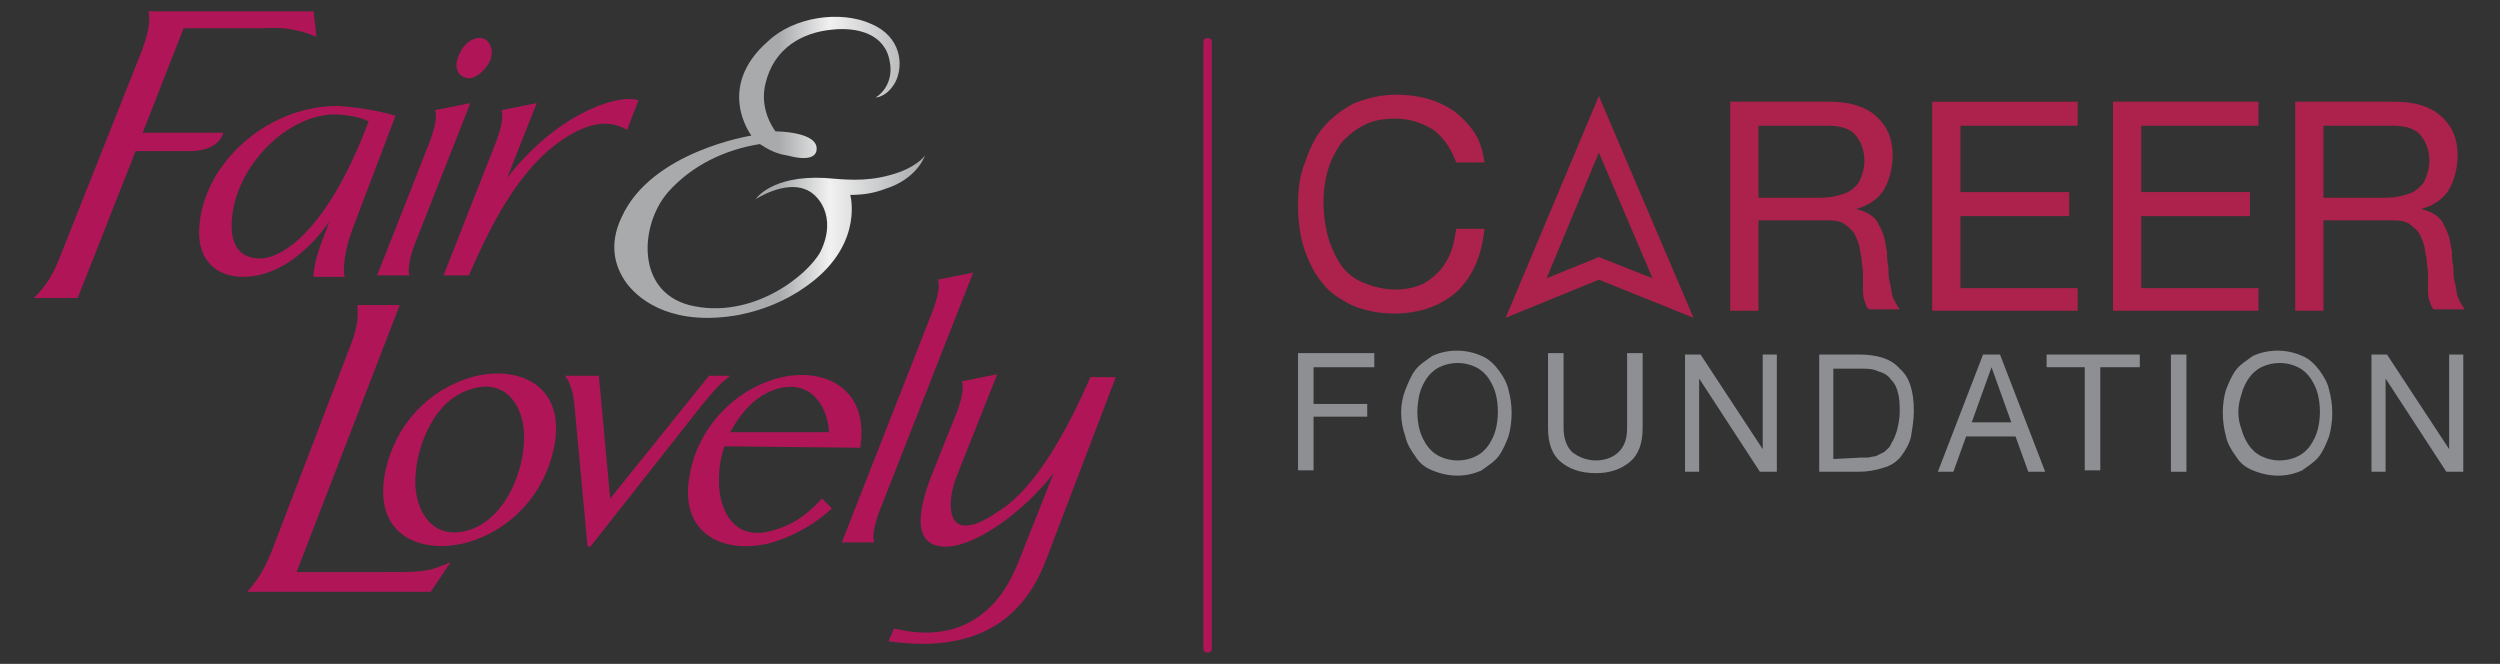 <?xml version="1.0" encoding="utf-8"?>
<!-- Generator: Adobe Illustrator 19.0.0, SVG Export Plug-In . SVG Version: 6.00 Build 0)  -->
<svg version="1.1" id="Layer_1" xmlns="http://www.w3.org/2000/svg" xmlns:xlink="http://www.w3.org/1999/xlink" x="0px" y="0px"
	 viewBox="52 14 177 47" style="enable-background:new 52 14 177 47;" xml:space="preserve">
<rect x="52" y="14" width="177" height="47" fill="#333333" stroke="none"/>
<style type="text/css">
	.st0{fill:#8D8F93;}
	.st1{fill:#AD214D;}
	.st2{fill:#B01657;}
	.st3{fill:url(#SVGID_1_);}
</style>
<title>2016_11_30_FAL Logo-new</title>
<g>
	<path class="st0" d="M149.3,39.1V40h-4.3v2.6h3.8v0.9h-3.8v3.8h-1.1v-8.3H149.3z"/>
	<path class="st0" d="M151.5,41.6c0.2-0.5,0.4-1,0.7-1.4c0.3-0.4,0.8-0.7,1.2-1c1.1-0.5,2.4-0.5,3.5,0c0.5,0.2,0.9,0.6,1.2,1
		c0.3,0.4,0.6,0.9,0.7,1.4c0.3,1.1,0.3,2.2,0,3.3c-0.2,0.5-0.4,1-0.7,1.4c-0.3,0.4-0.8,0.7-1.2,1c-1.1,0.5-2.3,0.5-3.5,0
		c-0.5-0.2-0.9-0.5-1.2-1c-0.3-0.4-0.6-0.9-0.7-1.4C151.1,43.8,151.1,42.6,151.5,41.6z M152.5,44.4c0.1,0.4,0.3,0.8,0.5,1.1
		c0.2,0.3,0.5,0.6,0.9,0.8c0.8,0.4,1.8,0.4,2.6,0c0.4-0.2,0.7-0.5,0.9-0.8c0.2-0.3,0.4-0.7,0.5-1.1c0.2-0.8,0.2-1.7,0-2.5
		c-0.1-0.4-0.3-0.8-0.5-1.1c-0.2-0.3-0.5-0.6-0.9-0.8c-0.8-0.4-1.8-0.4-2.6,0c-0.4,0.2-0.7,0.5-0.9,0.8c-0.2,0.3-0.4,0.7-0.5,1.1
		C152.3,42.8,152.3,43.6,152.5,44.4z"/>
	<path class="st0" d="M167.4,46.7c-0.6,0.5-1.4,0.8-2.4,0.8c-1.1,0-1.9-0.3-2.5-0.8c-0.6-0.5-0.9-1.3-0.9-2.4v-5.3h1.1v5.3
		c0,0.7,0.2,1.3,0.6,1.7c0.5,0.4,1.1,0.6,1.7,0.6c0.6,0,1.2-0.2,1.6-0.6c0.4-0.4,0.6-0.9,0.6-1.7v-5.3h1.1v5.3
		C168.3,45.4,168,46.2,167.4,46.7z"/>
	<path class="st0" d="M172.4,39.1l4.4,6.7h0v-6.7h1v8.3h-1.2l-4.3-6.6h0v6.6h-1v-8.3H172.4z"/>
	<path class="st0" d="M183.6,39.1c1.3,0,2.3,0.3,2.9,1c0.7,0.6,1,1.6,1,3c0,0.6-0.1,1.2-0.2,1.8c-0.1,0.5-0.4,1-0.7,1.4
		c-0.3,0.4-0.8,0.7-1.2,0.8c-0.6,0.2-1.2,0.3-1.8,0.3h-2.8v-8.3H183.6z M183.7,46.4c0.2,0,0.3,0,0.5,0c0.2,0,0.4-0.1,0.6-0.1
		c0.2-0.1,0.4-0.2,0.6-0.3c0.2-0.2,0.4-0.3,0.5-0.6c0.2-0.3,0.3-0.6,0.4-0.9c0.1-0.4,0.2-0.9,0.2-1.3c0-0.4,0-0.9-0.1-1.3
		c-0.1-0.4-0.2-0.7-0.5-1c-0.2-0.3-0.5-0.5-0.9-0.6c-0.4-0.2-0.8-0.2-1.3-0.2h-1.9v6.4L183.7,46.4z"/>
	<path class="st0" d="M193.6,39.1l3.2,8.3h-1.2l-0.9-2.5h-3.5l-0.9,2.5h-1.1l3.2-8.3H193.6z M194.4,43.9L193,40h0l-1.4,3.9H194.4z"
		/>
	<path class="st0" d="M196.9,40v-0.9h6.6V40h-2.8v7.3h-1.1V40H196.9z"/>
	<path class="st0" d="M206.8,39.1v8.3h-1.1v-8.3H206.8z"/>
	<path class="st0" d="M209.6,41.6c0.2-0.5,0.4-1,0.7-1.4c0.3-0.4,0.8-0.7,1.2-1c1.1-0.5,2.4-0.5,3.5,0c0.5,0.2,0.9,0.6,1.2,1
		c0.3,0.4,0.6,0.9,0.7,1.4c0.3,1.1,0.3,2.2,0,3.3c-0.2,0.5-0.4,1-0.7,1.4c-0.3,0.4-0.8,0.7-1.2,1c-1.1,0.5-2.3,0.5-3.5,0
		c-0.5-0.2-0.9-0.5-1.2-1c-0.3-0.4-0.6-0.9-0.7-1.4C209.3,43.8,209.3,42.6,209.6,41.6z M210.7,44.4c0.1,0.4,0.3,0.8,0.5,1.1
		c0.2,0.3,0.5,0.6,0.9,0.8c0.8,0.4,1.8,0.4,2.6,0c0.4-0.2,0.7-0.5,0.9-0.8c0.2-0.3,0.4-0.7,0.5-1.1c0.2-0.8,0.2-1.7,0-2.5
		c-0.1-0.4-0.3-0.8-0.5-1.1c-0.2-0.3-0.5-0.6-0.9-0.8c-0.8-0.4-1.8-0.4-2.6,0c-0.4,0.2-0.7,0.5-0.9,0.8c-0.2,0.3-0.4,0.7-0.5,1.1
		C210.4,42.8,210.4,43.6,210.7,44.4z"/>
	<path class="st0" d="M221,39.1l4.4,6.7h0v-6.7h1v8.3h-1.2l-4.3-6.6h0v6.6h-1v-8.3H221z"/>
	<path class="st1" d="M153.5,23.2c-0.8-0.5-1.7-0.8-2.7-0.8c-0.8,0-1.6,0.1-2.3,0.5c-0.6,0.3-1.2,0.8-1.6,1.3
		c-0.4,0.6-0.7,1.2-0.9,1.9c-0.2,0.7-0.3,1.5-0.3,2.2c0,0.8,0.1,1.6,0.3,2.4c0.2,0.7,0.5,1.4,0.9,2c0.4,0.6,0.9,1,1.6,1.3
		c0.7,0.3,1.5,0.5,2.3,0.5c0.6,0,1.2-0.1,1.7-0.3c0.5-0.2,0.9-0.5,1.3-0.9c0.4-0.4,0.7-0.9,0.9-1.4c0.2-0.5,0.3-1.1,0.4-1.7h2
		c-0.2,1.9-0.8,3.3-1.9,4.4c-1.1,1-2.6,1.6-4.5,1.6c-1,0-2.1-0.2-3-0.6c-0.8-0.4-1.6-0.9-2.1-1.6c-0.6-0.7-1-1.6-1.3-2.5
		c-0.3-1-0.4-2-0.4-3c0-1,0.1-2.1,0.5-3c0.3-0.9,0.7-1.8,1.3-2.5c0.6-0.7,1.4-1.3,2.2-1.7c1-0.4,2-0.6,3-0.6c0.7,0,1.5,0.1,2.2,0.3
		c0.7,0.2,1.3,0.5,1.9,0.9c0.5,0.4,1,0.9,1.4,1.5c0.4,0.6,0.6,1.4,0.7,2.1h-2C154.8,24.7,154.3,23.8,153.5,23.2z"/>
	<path class="st1" d="M181.5,21.2c1.4,0,2.5,0.3,3.3,1c0.8,0.7,1.2,1.6,1.2,2.8c0,0.8-0.2,1.7-0.6,2.4c-0.4,0.7-1.2,1.2-2,1.4v0
		c0.4,0.1,0.7,0.2,1,0.4c0.3,0.2,0.5,0.4,0.6,0.7c0.2,0.3,0.3,0.6,0.4,0.9c0.1,0.3,0.1,0.7,0.2,1c0,0.4,0,0.7,0.1,1.1
		c0,0.4,0,0.7,0.1,1.1c0.1,0.3,0.1,0.7,0.2,1c0.1,0.3,0.3,0.6,0.5,0.9h-2.2c-0.2-0.2-0.2-0.4-0.3-0.6c-0.1-0.3-0.1-0.6-0.1-0.9
		c0-0.3,0-0.7,0-1c0-0.4-0.1-0.7-0.1-1.1c-0.1-0.4-0.1-0.7-0.2-1c-0.1-0.3-0.2-0.6-0.4-0.9c-0.2-0.2-0.4-0.4-0.7-0.6
		c-0.4-0.2-0.8-0.2-1.2-0.2h-4.8V36h-2V21.2H181.5z M181.9,27.9c0.4-0.1,0.8-0.2,1.1-0.4c0.3-0.2,0.6-0.5,0.7-0.8
		c0.2-0.4,0.3-0.9,0.3-1.3c0-0.7-0.2-1.3-0.6-1.8c-0.4-0.5-1.1-0.7-2-0.7h-4.9V28h4.1C181,28,181.4,28,181.9,27.9L181.9,27.9z"/>
	<path class="st1" d="M199.1,21.2v1.7h-8.3v4.7h7.7v1.7h-7.7v5.1h8.3V36h-10.3V21.2H199.1z"/>
	<path class="st1" d="M211.9,21.2v1.7h-8.3v4.7h7.7v1.7h-7.7v5.1h8.3V36h-10.3V21.2H211.9z"/>
	<path class="st1" d="M221.5,21.2c1.4,0,2.5,0.3,3.3,1c0.8,0.7,1.2,1.6,1.2,2.8c0,0.8-0.2,1.7-0.6,2.4c-0.4,0.7-1.2,1.2-2,1.4v0
		c0.4,0.1,0.7,0.2,1,0.4c0.3,0.2,0.5,0.4,0.6,0.7c0.2,0.3,0.3,0.6,0.4,0.9c0.1,0.3,0.1,0.7,0.2,1c0,0.4,0,0.7,0.1,1.1
		c0,0.4,0,0.7,0.1,1.1c0.1,0.3,0.1,0.7,0.2,1c0.1,0.3,0.3,0.6,0.5,0.9h-2.2c-0.2-0.2-0.2-0.4-0.3-0.6c-0.1-0.3-0.1-0.6-0.1-0.9
		c0-0.3,0-0.7,0-1c0-0.4-0.1-0.7-0.1-1.1c-0.1-0.4-0.1-0.7-0.2-1c-0.1-0.3-0.2-0.6-0.4-0.9c-0.2-0.2-0.4-0.4-0.7-0.6
		c-0.4-0.2-0.8-0.2-1.2-0.2h-4.8V36h-2V21.2H221.5z M221.9,27.9c0.4-0.1,0.8-0.2,1.1-0.4c0.3-0.2,0.6-0.5,0.7-0.8
		c0.2-0.4,0.3-0.9,0.3-1.3c0-0.7-0.2-1.3-0.6-1.8c-0.4-0.5-1.1-0.7-2-0.7h-4.9V28h4.1C221,28,221.5,28,221.9,27.9L221.9,27.9z"/>
	<path class="st1" d="M171.9,36.5l-6.7-2.7l-6.6,2.7l6.6-15.7L171.9,36.5z M169,33.7l-3.8-8.9l-3.7,8.9l3.7-1.5L169,33.7z"/>
	<path class="st2" d="M85.1,52.4c-3.3,0.9-6.8-0.5-5.8-5.1c0.7-3.2,3-5.7,6.1-6.6c3.2-0.9,6.8,0.5,5.8,5.1
		C90.5,49,88.2,51.5,85.1,52.4 M85.2,41.6c-2.7,0.9-3.8,4.4-3.8,6.5c0,1.9,1.1,4.3,3.9,3.4c2.6-0.9,3.8-4.3,3.8-6.4
		C89.2,43.1,88,40.6,85.2,41.6"/>
	<path class="st2" d="M101.6,42.8l-7.8,9.9h-0.2L92.7,43c-0.1-1.4-0.4-2-0.7-2.4h2.4l0.8,8.7l7-8.7h1.5
		C102.8,41.3,102.6,41.6,101.6,42.8"/>
	<path class="st2" d="M103.3,45.6c-0.3,0.8-0.4,1.6-0.4,2.5c0,1.9,1,4.4,4,3.4c1-0.3,2-0.8,3.3-2.2l0.7,0.7
		c-1.2,1.1-2.6,1.9-4.2,2.4c-3.2,0.9-6.6-0.4-5.9-4.6c0.5-3.3,3-6.1,6.2-7c3.2-0.9,6.6,0.6,5.9,4.9L103.3,45.6z M106.8,41.6
		c-1.4,0.5-2.4,1.7-3.1,3h7C110.6,42.8,109.4,40.7,106.8,41.6"/>
	<path class="st2" d="M114.3,50.1c-0.7,1.8-0.4,2.3-0.4,2.3h-2.3l6.4-16.3c0.7-1.8,0.4-2.3,0.4-2.3l2.5-0.5L114.3,50.1z"/>
	<path class="st2" d="M82.5,55.9h-13c0.8-0.9,1.3-1.7,1.9-3.3l5.4-14.1c0.7-1.7,0.5-2.6,0.5-2.9h3l-7.3,18.9h6.3c2.7,0,3,0,4.6-0.7
		L82.5,55.9z"/>
	<path class="st2" d="M77,30.1c-0.9,2.4-0.6,3.5-0.6,3.5h-2.2c0,0-0.1-0.9,0.9-3.3l0.2-0.6c-1.1,1.6-3.3,3.9-6.1,3.9
		c-1.7,0-3.1-1-3.1-3.1c0-4.6,4.6-9,9.8-9c1.4,0.1,2.8,0.3,4.1,0.7L77,30.1z M68.4,30c0,1.6,0.8,2.3,2,2.3c1.6,0,4.8-2,7.7-9.7
		c-0.5-0.3-1.6-0.5-2.5-0.5C72.1,22.2,68.4,26.1,68.4,30L68.4,30z"/>
	<path class="st2" d="M81.4,31.2C80.7,33,81,33.5,81,33.5h-2.3l3.7-9.4c0.7-1.8,0.4-2.3,0.4-2.3l2.5-0.5L81.4,31.2z M85,19.5
		c-0.6-0.1-0.9-0.8-0.5-1.6c0.3-0.8,1-1.3,1.6-1.2c0.6,0.1,0.9,0.9,0.6,1.6C86.3,19.1,85.5,19.7,85,19.5"/>
	<path class="st2" d="M96.4,23.2c-1.5-0.9-3.1-0.3-4.6,0.7c-2.8,1.9-4.8,5.4-6.6,9.6h-1.8l3.7-9.4c0.7-1.8,0.4-2.3,0.4-2.3l2.5-0.5
		l-2.1,5.3c3.4-4.4,7.7-6,9.3-5.5L96.4,23.2z"/>
	<path class="st2" d="M70.7,16c1.3-0.1,2.5,0.1,3.7,0.6l-0.2-1.8H62.5c0.1,0.3,0.2,1.1-0.5,2.9l-5.6,14.1c-0.6,1.6-1.1,2.4-2,3.3
		h3.1l4.1-10.4h3.8c2.2,0,2.4-1.3,2.4-1.3h-5.7l2.9-7.4L70.7,16z"/>
	<path class="st2" d="M126,53.8c-2,5.1-6.2,6.3-11.1,5.6l0.4-0.9c5.4,1.3,7.8-2.1,8.8-4.7l2.5-6.3c-2.1,2.7-5.4,5.1-7.5,5.2
		c-2.7,0.1-2-2.8-1.2-4.9l1.8-4.5c0.7-1.8,0.4-2.3,0.4-2.3l2.5-0.5l-2.9,7.3c-0.6,1.6-0.6,3.5,0.7,3.4c0.8,0,1.5-0.5,2.3-1
		c2.6-1.6,4.9-5.8,6.5-9.5h1.8L126,53.8z"/>
	<path class="st2" d="M137.8,59.9c0,0.2-0.1,0.3-0.3,0.3l0,0c-0.2,0-0.3-0.1-0.3-0.3c0,0,0,0,0,0V17c0-0.2,0.1-0.3,0.3-0.3
		c0,0,0,0,0,0l0,0c0.2,0,0.3,0.1,0.3,0.3V59.9z"/>
	
		<linearGradient id="SVGID_1_" gradientUnits="userSpaceOnUse" x1="159.985" y1="-83.695" x2="181.981" y2="-83.695" gradientTransform="matrix(1 0 0 -1 -64.594 -57.779)">
		<stop  offset="0.533" style="stop-color:#A8AAAC"/>
		<stop  offset="0.698" style="stop-color:#F1F1F1"/>
		<stop  offset="1" style="stop-color:#A8AAAC"/>
	</linearGradient>
	<path class="st3" d="M109.8,24.7c0.3-1.4-2.9-1.4-2.9-1.4c-0.7-1-1-2.2-0.7-3.4c0.6-2.5,2.6-3.6,4.7-3.8c1.8-0.2,3.8,0.3,4.1,2.3
		c0.2,1-0.2,2-1,2.5c0,0,0.8,0,1.4-1.1c0.6-1.2,0.4-3.2-1.7-4.1c-2.2-1-5.5-0.5-7.3,1.2c-3.8,3.3-1.2,6.7-1.2,6.7s-7.1,1.1-9.2,5.8
		c-0.9,1.9-0.5,3.5,0.4,4.7c1,1.3,3.4,3,7.9,2.2c2-0.4,3.8-1.2,5.4-2.5c3.4-2.8,2.5-6,2.5-6c0.8,0,1.6-0.1,2.4-0.4
		c1.3-0.4,2.4-1.2,2.9-2.4c0,0-0.6,0.9-2.5,1.4c-1.8,0.5-3.3,0.3-4.6,0.2c-3.8-0.2-4.9,1.5-4.9,1.5s2-1.3,3.5-0.7
		c0.9,0.3,2.3,1.9,1.1,4.4c-0.9,1.7-4.9,4.9-9.3,3.8c-3.8-1-3.5-5.7-1.5-8c1.7-1.9,4-3,6.5-3.4c0.6,0.4,1.2,0.7,1.9,0.8
		C109.2,25.4,109.7,25.1,109.8,24.7z"/>
</g>
</svg>

